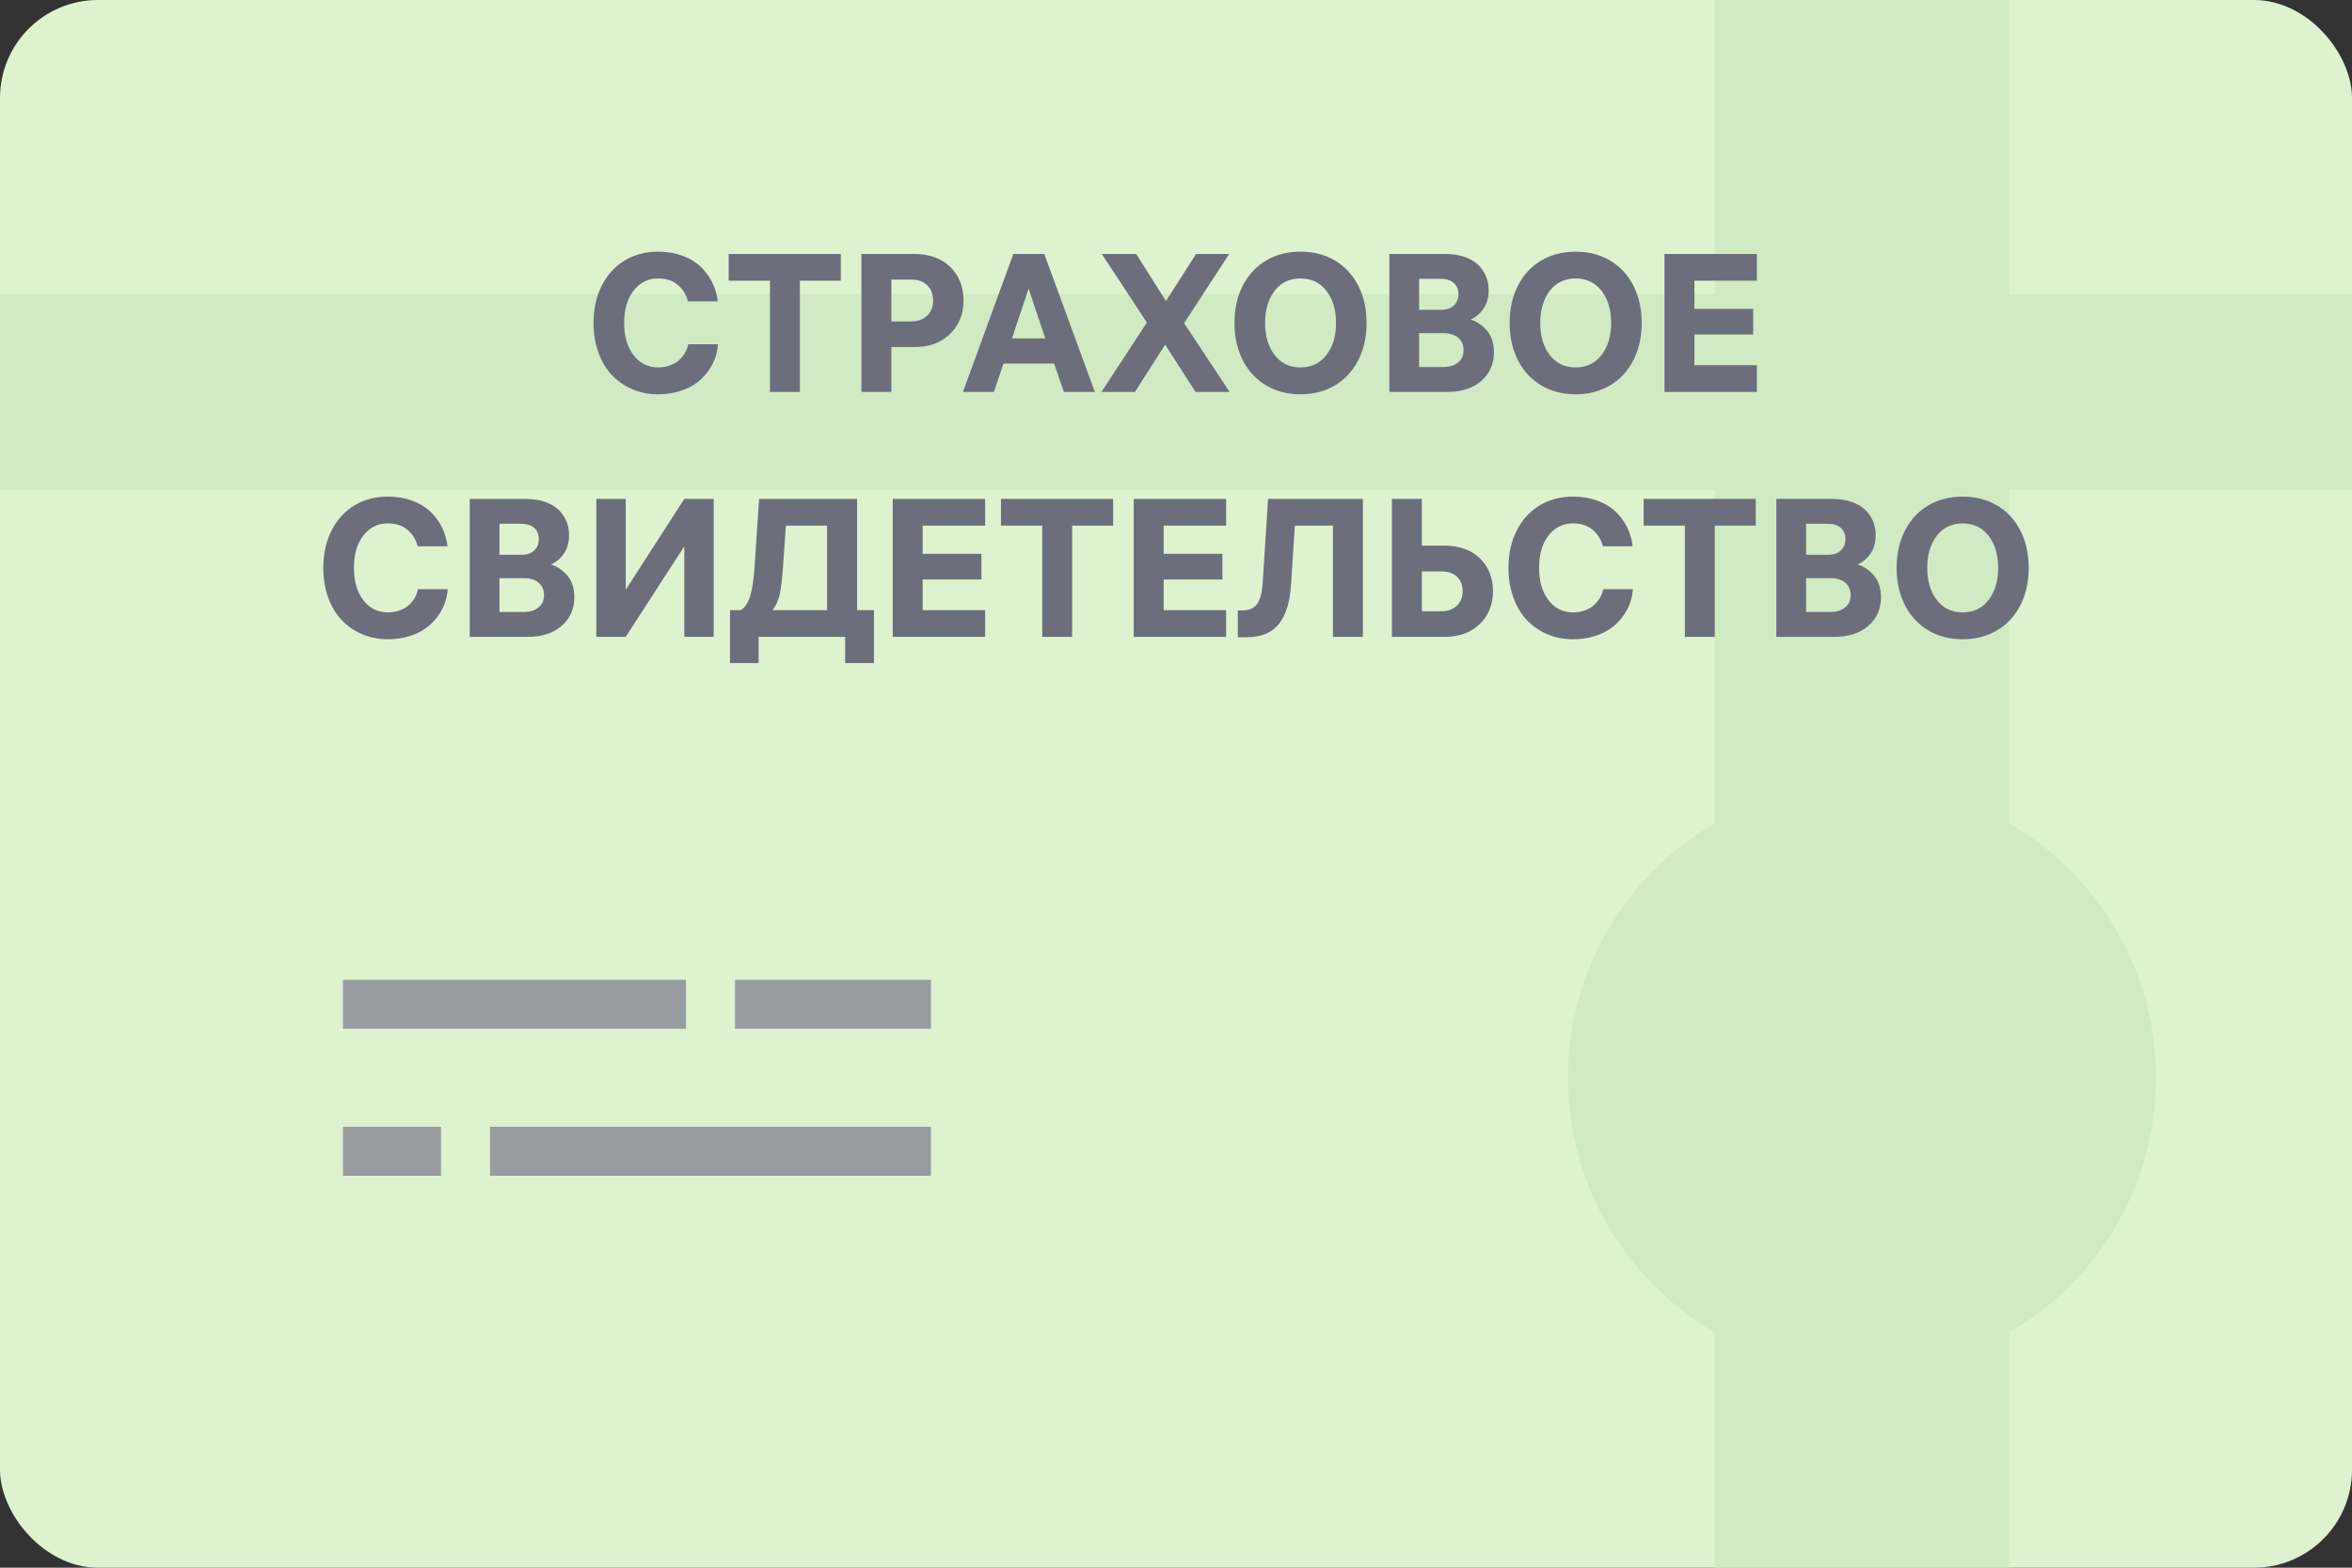 <svg xmlns="http://www.w3.org/2000/svg" xmlns:xlink="http://www.w3.org/1999/xlink" width="48" height="32" viewBox="0 0 48 32" fill="none">
	<rect x="0" y="0" width="48" height="32" fill="#333333" stroke="none"/>
	<defs/>
	<rect id="Фон документа" rx="2" width="48" height="32" fill="#DEF2D0"/>
	<path id="Union" d="M14 20L7 20L7 21L14 21L14 20ZM19 20L15 20L15 21L19 21L19 20ZM9 23L7 23L7 24L9 24L9 23ZM10 23L19 23L19 24L10 24L10 23Z" clip-rule="evenodd" fill-rule="evenodd" fill="#696383" fill-opacity="0.6"/>
	<path id="Union" d="M35 0L41 0L41 6L48 6L48 10L41 10L41 16.803C42.794 17.84 44 19.779 44 22C44 24.221 42.794 26.16 41 27.197L41 32L35 32L35 27.197C33.206 26.16 32 24.221 32 22C32 19.779 33.206 17.84 35 16.803L35 10L0 10L0 6L35 6L35 0Z" clip-rule="evenodd" fill-rule="evenodd" fill="#D1EAC4" fill-opacity="1"/>
	<path id="СТРАХОВОЕ СВИДЕТЕЛЬСТВО" d="M12.113 6.592Q12.113 6.162 12.281 5.83Q12.449 5.498 12.748 5.317Q13.047 5.137 13.43 5.137Q13.699 5.137 13.921 5.217Q14.143 5.297 14.292 5.437Q14.441 5.576 14.532 5.758Q14.623 5.939 14.648 6.152L14.041 6.152Q13.988 5.949 13.833 5.816Q13.678 5.684 13.43 5.684Q13.123 5.684 12.931 5.932Q12.738 6.18 12.738 6.592Q12.738 6.998 12.929 7.249Q13.119 7.5 13.434 7.5Q13.57 7.5 13.684 7.456Q13.797 7.412 13.87 7.341Q13.943 7.27 13.987 7.189Q14.031 7.109 14.045 7.027L14.652 7.027Q14.643 7.174 14.592 7.315Q14.541 7.457 14.441 7.591Q14.342 7.725 14.203 7.825Q14.065 7.926 13.864 7.987Q13.664 8.049 13.43 8.049Q13.15 8.049 12.91 7.947Q12.67 7.846 12.493 7.662Q12.316 7.479 12.215 7.202Q12.113 6.926 12.113 6.592ZM14.871 5.729L14.871 5.184L17.16 5.184L17.16 5.729L16.324 5.729L16.324 8L15.713 8L15.713 5.729L14.871 5.729ZM17.58 8L17.58 5.184L18.65 5.184Q19.125 5.184 19.395 5.45Q19.664 5.717 19.664 6.137Q19.664 6.545 19.391 6.814Q19.117 7.084 18.668 7.084L18.191 7.084L18.191 8L17.58 8ZM18.191 6.561L18.596 6.561Q18.801 6.561 18.922 6.442Q19.043 6.324 19.043 6.137Q19.043 5.943 18.925 5.825Q18.807 5.707 18.596 5.707L18.191 5.707L18.191 6.561ZM19.652 8L20.68 5.184L21.312 5.184L22.344 8L21.711 8L21.512 7.42L20.48 7.42L20.283 8L19.652 8ZM20.652 6.908L21.332 6.908L20.992 5.893L20.652 6.908ZM22.479 8L23.406 6.584L22.486 5.184L23.188 5.184L23.795 6.145L24.41 5.184L25.086 5.184L24.166 6.596L25.094 8L24.398 8L23.779 7.035L23.162 8L22.479 8ZM25.363 7.354Q25.193 7.021 25.193 6.592Q25.193 6.162 25.363 5.83Q25.533 5.498 25.84 5.317Q26.146 5.137 26.541 5.137Q26.936 5.137 27.242 5.317Q27.549 5.498 27.719 5.83Q27.889 6.162 27.889 6.592Q27.889 7.021 27.719 7.354Q27.549 7.686 27.242 7.867Q26.936 8.049 26.541 8.049Q26.146 8.049 25.84 7.867Q25.533 7.686 25.363 7.354ZM26.013 5.937Q25.818 6.189 25.818 6.592Q25.818 6.994 26.013 7.247Q26.207 7.5 26.541 7.5Q26.875 7.5 27.07 7.246Q27.266 6.992 27.266 6.592Q27.266 6.191 27.07 5.938Q26.875 5.684 26.541 5.684Q26.207 5.684 26.013 5.937ZM28.354 8L28.354 5.184L29.488 5.184Q29.707 5.184 29.88 5.241Q30.053 5.299 30.16 5.4Q30.268 5.502 30.324 5.634Q30.381 5.766 30.381 5.92Q30.381 6.148 30.274 6.302Q30.168 6.455 30.012 6.523Q30.203 6.58 30.346 6.749Q30.488 6.918 30.488 7.191Q30.488 7.549 30.231 7.774Q29.975 8 29.537 8L28.354 8ZM28.961 7.492L29.457 7.492Q29.645 7.492 29.757 7.4Q29.869 7.309 29.869 7.148Q29.869 6.986 29.759 6.894Q29.648 6.801 29.461 6.801L28.961 6.801L28.961 7.492ZM28.961 6.324L29.408 6.324Q29.58 6.324 29.672 6.235Q29.764 6.146 29.764 6.008Q29.764 5.857 29.668 5.774Q29.572 5.691 29.393 5.691L28.961 5.691L28.961 6.324ZM30.979 7.354Q30.809 7.021 30.809 6.592Q30.809 6.162 30.979 5.83Q31.148 5.498 31.455 5.317Q31.762 5.137 32.156 5.137Q32.551 5.137 32.857 5.317Q33.164 5.498 33.334 5.83Q33.504 6.162 33.504 6.592Q33.504 7.021 33.334 7.354Q33.164 7.686 32.857 7.867Q32.551 8.049 32.156 8.049Q31.762 8.049 31.455 7.867Q31.148 7.686 30.979 7.354ZM31.628 5.937Q31.434 6.189 31.434 6.592Q31.434 6.994 31.628 7.247Q31.822 7.5 32.156 7.5Q32.49 7.5 32.685 7.246Q32.881 6.992 32.881 6.592Q32.881 6.191 32.685 5.938Q32.49 5.684 32.156 5.684Q31.822 5.684 31.628 5.937ZM33.969 8L33.969 5.184L35.855 5.184L35.855 5.729L34.58 5.729L34.58 6.305L35.779 6.305L35.779 6.828L34.58 6.828L34.58 7.455L35.855 7.455L35.855 8L33.969 8ZM6.598 11.592Q6.598 11.162 6.766 10.83Q6.934 10.498 7.232 10.317Q7.531 10.137 7.914 10.137Q8.184 10.137 8.405 10.217Q8.627 10.297 8.776 10.437Q8.926 10.576 9.017 10.758Q9.107 10.94 9.133 11.152L8.525 11.152Q8.473 10.949 8.317 10.816Q8.162 10.684 7.914 10.684Q7.607 10.684 7.415 10.932Q7.223 11.18 7.223 11.592Q7.223 11.998 7.413 12.249Q7.604 12.5 7.918 12.5Q8.055 12.5 8.168 12.456Q8.281 12.412 8.354 12.341Q8.428 12.27 8.472 12.19Q8.516 12.109 8.529 12.027L9.137 12.027Q9.127 12.174 9.076 12.315Q9.025 12.457 8.926 12.591Q8.826 12.725 8.688 12.825Q8.549 12.926 8.349 12.987Q8.148 13.049 7.914 13.049Q7.635 13.049 7.395 12.947Q7.154 12.846 6.978 12.662Q6.801 12.479 6.699 12.202Q6.598 11.926 6.598 11.592ZM9.586 13L9.586 10.184L10.721 10.184Q10.94 10.184 11.112 10.241Q11.285 10.299 11.393 10.4Q11.5 10.502 11.557 10.634Q11.613 10.766 11.613 10.92Q11.613 11.148 11.507 11.302Q11.4 11.455 11.244 11.523Q11.435 11.58 11.578 11.749Q11.721 11.918 11.721 12.191Q11.721 12.549 11.464 12.774Q11.207 13 10.77 13L9.586 13ZM10.193 12.492L10.69 12.492Q10.877 12.492 10.989 12.4Q11.102 12.309 11.102 12.148Q11.102 11.986 10.991 11.894Q10.881 11.801 10.693 11.801L10.193 11.801L10.193 12.492ZM10.193 11.324L10.641 11.324Q10.812 11.324 10.904 11.235Q10.996 11.146 10.996 11.008Q10.996 10.857 10.9 10.774Q10.805 10.691 10.625 10.691L10.193 10.691L10.193 11.324ZM12.17 13L12.17 10.184L12.77 10.184L12.77 12.039L13.965 10.184L14.565 10.184L14.565 13L13.965 13L13.965 11.152L12.77 13L12.17 13ZM14.898 13.535L14.898 12.455L15.119 12.455Q15.25 12.369 15.312 12.161Q15.373 11.953 15.398 11.584L15.492 10.184L17.492 10.184L17.492 12.455L17.836 12.455L17.836 13.535L17.248 13.535L17.248 13L15.482 13L15.482 13.535L14.898 13.535ZM15.764 12.455L16.879 12.455L16.879 10.729L16.039 10.729L15.979 11.584Q15.953 11.953 15.911 12.139Q15.869 12.324 15.764 12.455ZM18.219 13L18.219 10.184L20.105 10.184L20.105 10.729L18.83 10.729L18.83 11.305L20.029 11.305L20.029 11.828L18.83 11.828L18.83 12.455L20.105 12.455L20.105 13L18.219 13ZM20.428 10.729L20.428 10.184L22.717 10.184L22.717 10.729L21.881 10.729L21.881 13L21.27 13L21.27 10.729L20.428 10.729ZM23.137 13L23.137 10.184L25.023 10.184L25.023 10.729L23.748 10.729L23.748 11.305L24.947 11.305L24.947 11.828L23.748 11.828L23.748 12.455L25.023 12.455L25.023 13L23.137 13ZM25.262 13.008L25.262 12.461L25.338 12.461Q25.557 12.461 25.651 12.335Q25.746 12.209 25.768 11.916L25.879 10.184L27.814 10.184L27.814 13L27.203 13L27.203 10.729L26.426 10.729L26.346 11.955Q26.328 12.201 26.274 12.385Q26.221 12.568 26.117 12.713Q26.014 12.857 25.841 12.933Q25.668 13.008 25.426 13.008L25.262 13.008ZM28.406 13L28.406 10.184L29.018 10.184L29.018 11.137L29.469 11.137Q29.934 11.137 30.201 11.396Q30.469 11.654 30.469 12.068Q30.469 12.477 30.199 12.738Q29.93 13 29.486 13L28.406 13ZM29.018 12.477L29.414 12.477Q29.613 12.477 29.731 12.364Q29.85 12.252 29.85 12.068Q29.85 11.879 29.734 11.771Q29.619 11.664 29.414 11.664L29.018 11.664L29.018 12.477ZM30.785 11.592Q30.785 11.162 30.953 10.83Q31.121 10.498 31.42 10.317Q31.719 10.137 32.102 10.137Q32.371 10.137 32.593 10.217Q32.815 10.297 32.964 10.437Q33.113 10.576 33.204 10.758Q33.295 10.94 33.32 11.152L32.713 11.152Q32.66 10.949 32.505 10.816Q32.35 10.684 32.102 10.684Q31.795 10.684 31.602 10.932Q31.41 11.18 31.41 11.592Q31.41 11.998 31.601 12.249Q31.791 12.5 32.105 12.5Q32.242 12.5 32.355 12.456Q32.469 12.412 32.542 12.341Q32.615 12.27 32.659 12.19Q32.703 12.109 32.717 12.027L33.324 12.027Q33.315 12.174 33.264 12.315Q33.213 12.457 33.113 12.591Q33.014 12.725 32.875 12.825Q32.736 12.926 32.536 12.987Q32.336 13.049 32.102 13.049Q31.822 13.049 31.582 12.947Q31.342 12.846 31.165 12.662Q30.988 12.479 30.887 12.202Q30.785 11.926 30.785 11.592ZM33.543 10.729L33.543 10.184L35.832 10.184L35.832 10.729L34.996 10.729L34.996 13L34.385 13L34.385 10.729L33.543 10.729ZM36.252 13L36.252 10.184L37.387 10.184Q37.605 10.184 37.778 10.241Q37.951 10.299 38.059 10.4Q38.166 10.502 38.223 10.634Q38.279 10.766 38.279 10.92Q38.279 11.148 38.173 11.302Q38.066 11.455 37.91 11.523Q38.102 11.58 38.244 11.749Q38.387 11.918 38.387 12.191Q38.387 12.549 38.13 12.774Q37.873 13 37.435 13L36.252 13ZM36.859 12.492L37.355 12.492Q37.543 12.492 37.655 12.4Q37.768 12.309 37.768 12.148Q37.768 11.986 37.657 11.894Q37.547 11.801 37.359 11.801L36.859 11.801L36.859 12.492ZM36.859 11.324L37.307 11.324Q37.478 11.324 37.57 11.235Q37.662 11.146 37.662 11.008Q37.662 10.857 37.566 10.774Q37.471 10.691 37.291 10.691L36.859 10.691L36.859 11.324ZM38.877 12.354Q38.707 12.021 38.707 11.592Q38.707 11.162 38.877 10.83Q39.047 10.498 39.353 10.317Q39.66 10.137 40.055 10.137Q40.449 10.137 40.756 10.317Q41.062 10.498 41.232 10.83Q41.402 11.162 41.402 11.592Q41.402 12.021 41.232 12.354Q41.062 12.685 40.756 12.867Q40.449 13.049 40.055 13.049Q39.66 13.049 39.353 12.867Q39.047 12.685 38.877 12.354ZM39.526 10.937Q39.332 11.19 39.332 11.592Q39.332 11.994 39.526 12.247Q39.721 12.5 40.055 12.5Q40.389 12.5 40.584 12.246Q40.779 11.992 40.779 11.592Q40.779 11.191 40.584 10.938Q40.389 10.684 40.055 10.684Q39.721 10.684 39.526 10.937Z" fill-rule="evenodd" fill="#6C6E7C"/>
</svg>